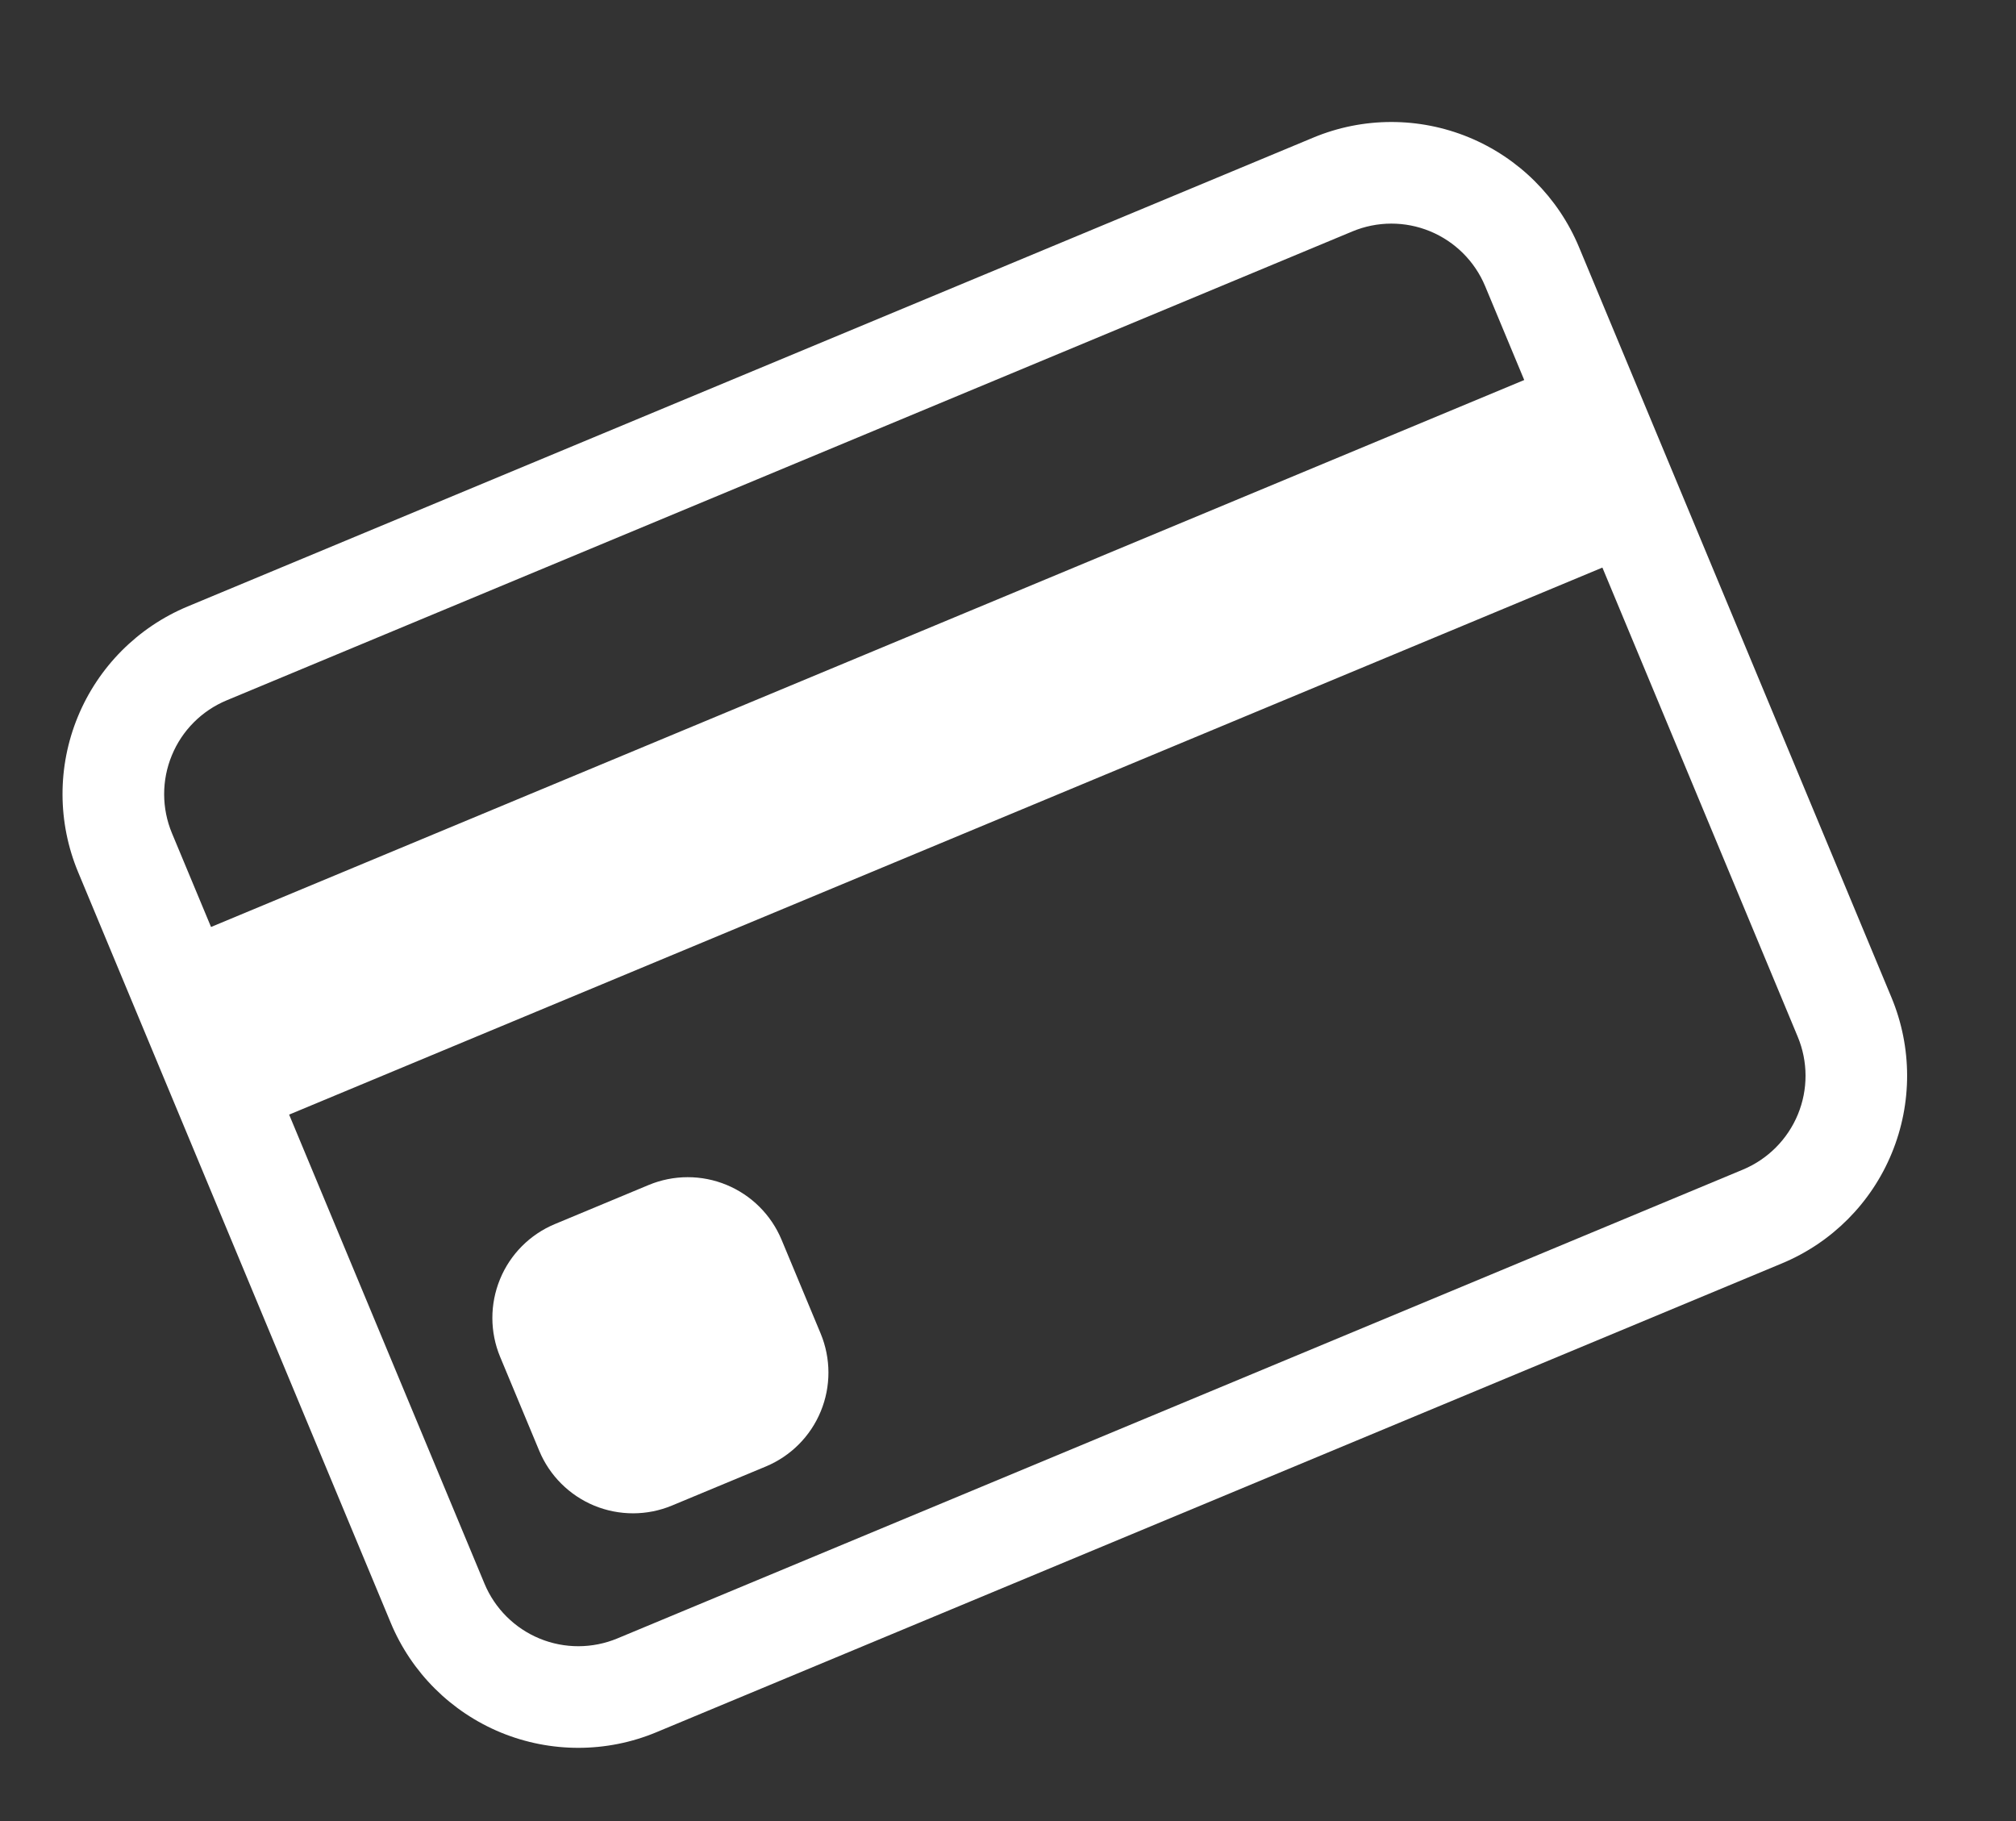 <svg width="31" height="28" viewBox="0 0 31 28" fill="none" xmlns="http://www.w3.org/2000/svg">
<rect x="0" y="0" width="31" height="28" fill="#333333" stroke="none"/>
<path d="M1.202 13.411C0.883 12.646 0.881 11.786 1.197 11.02C1.513 10.253 2.12 9.644 2.885 9.325L20.194 2.116C20.959 1.797 21.819 1.796 22.585 2.111C23.352 2.427 23.961 3.034 24.28 3.799L29.086 15.339C29.404 16.104 29.406 16.964 29.09 17.73C28.775 18.497 28.168 19.106 27.402 19.425L10.094 26.634C9.329 26.953 8.468 26.954 7.702 26.639C6.936 26.323 6.326 25.716 6.008 24.951L1.202 13.411ZM3.486 10.768C3.103 10.927 2.799 11.232 2.642 11.615C2.484 11.998 2.485 12.428 2.644 12.811L3.245 14.253L23.438 5.843L22.837 4.4C22.678 4.018 22.373 3.714 21.99 3.556C21.607 3.398 21.177 3.399 20.794 3.559L3.486 10.768ZM24.64 8.727L4.446 17.138L7.45 24.35C7.609 24.732 7.914 25.036 8.297 25.194C8.68 25.352 9.11 25.351 9.493 25.192L26.802 17.983C27.184 17.823 27.488 17.518 27.646 17.135C27.804 16.752 27.803 16.322 27.643 15.939L24.64 8.727Z" fill="white"/>
<path d="M7.691 20.864C7.532 20.482 7.531 20.052 7.689 19.668C7.846 19.285 8.15 18.98 8.532 18.821L9.975 18.22C10.357 18.061 10.788 18.06 11.171 18.218C11.554 18.376 11.859 18.68 12.018 19.062L12.619 20.504C12.778 20.887 12.779 21.317 12.621 21.7C12.463 22.084 12.16 22.388 11.777 22.548L10.335 23.148C9.952 23.308 9.522 23.308 9.139 23.151C8.756 22.993 8.451 22.689 8.292 22.307L7.691 20.864Z" fill="white"/>
</svg>

